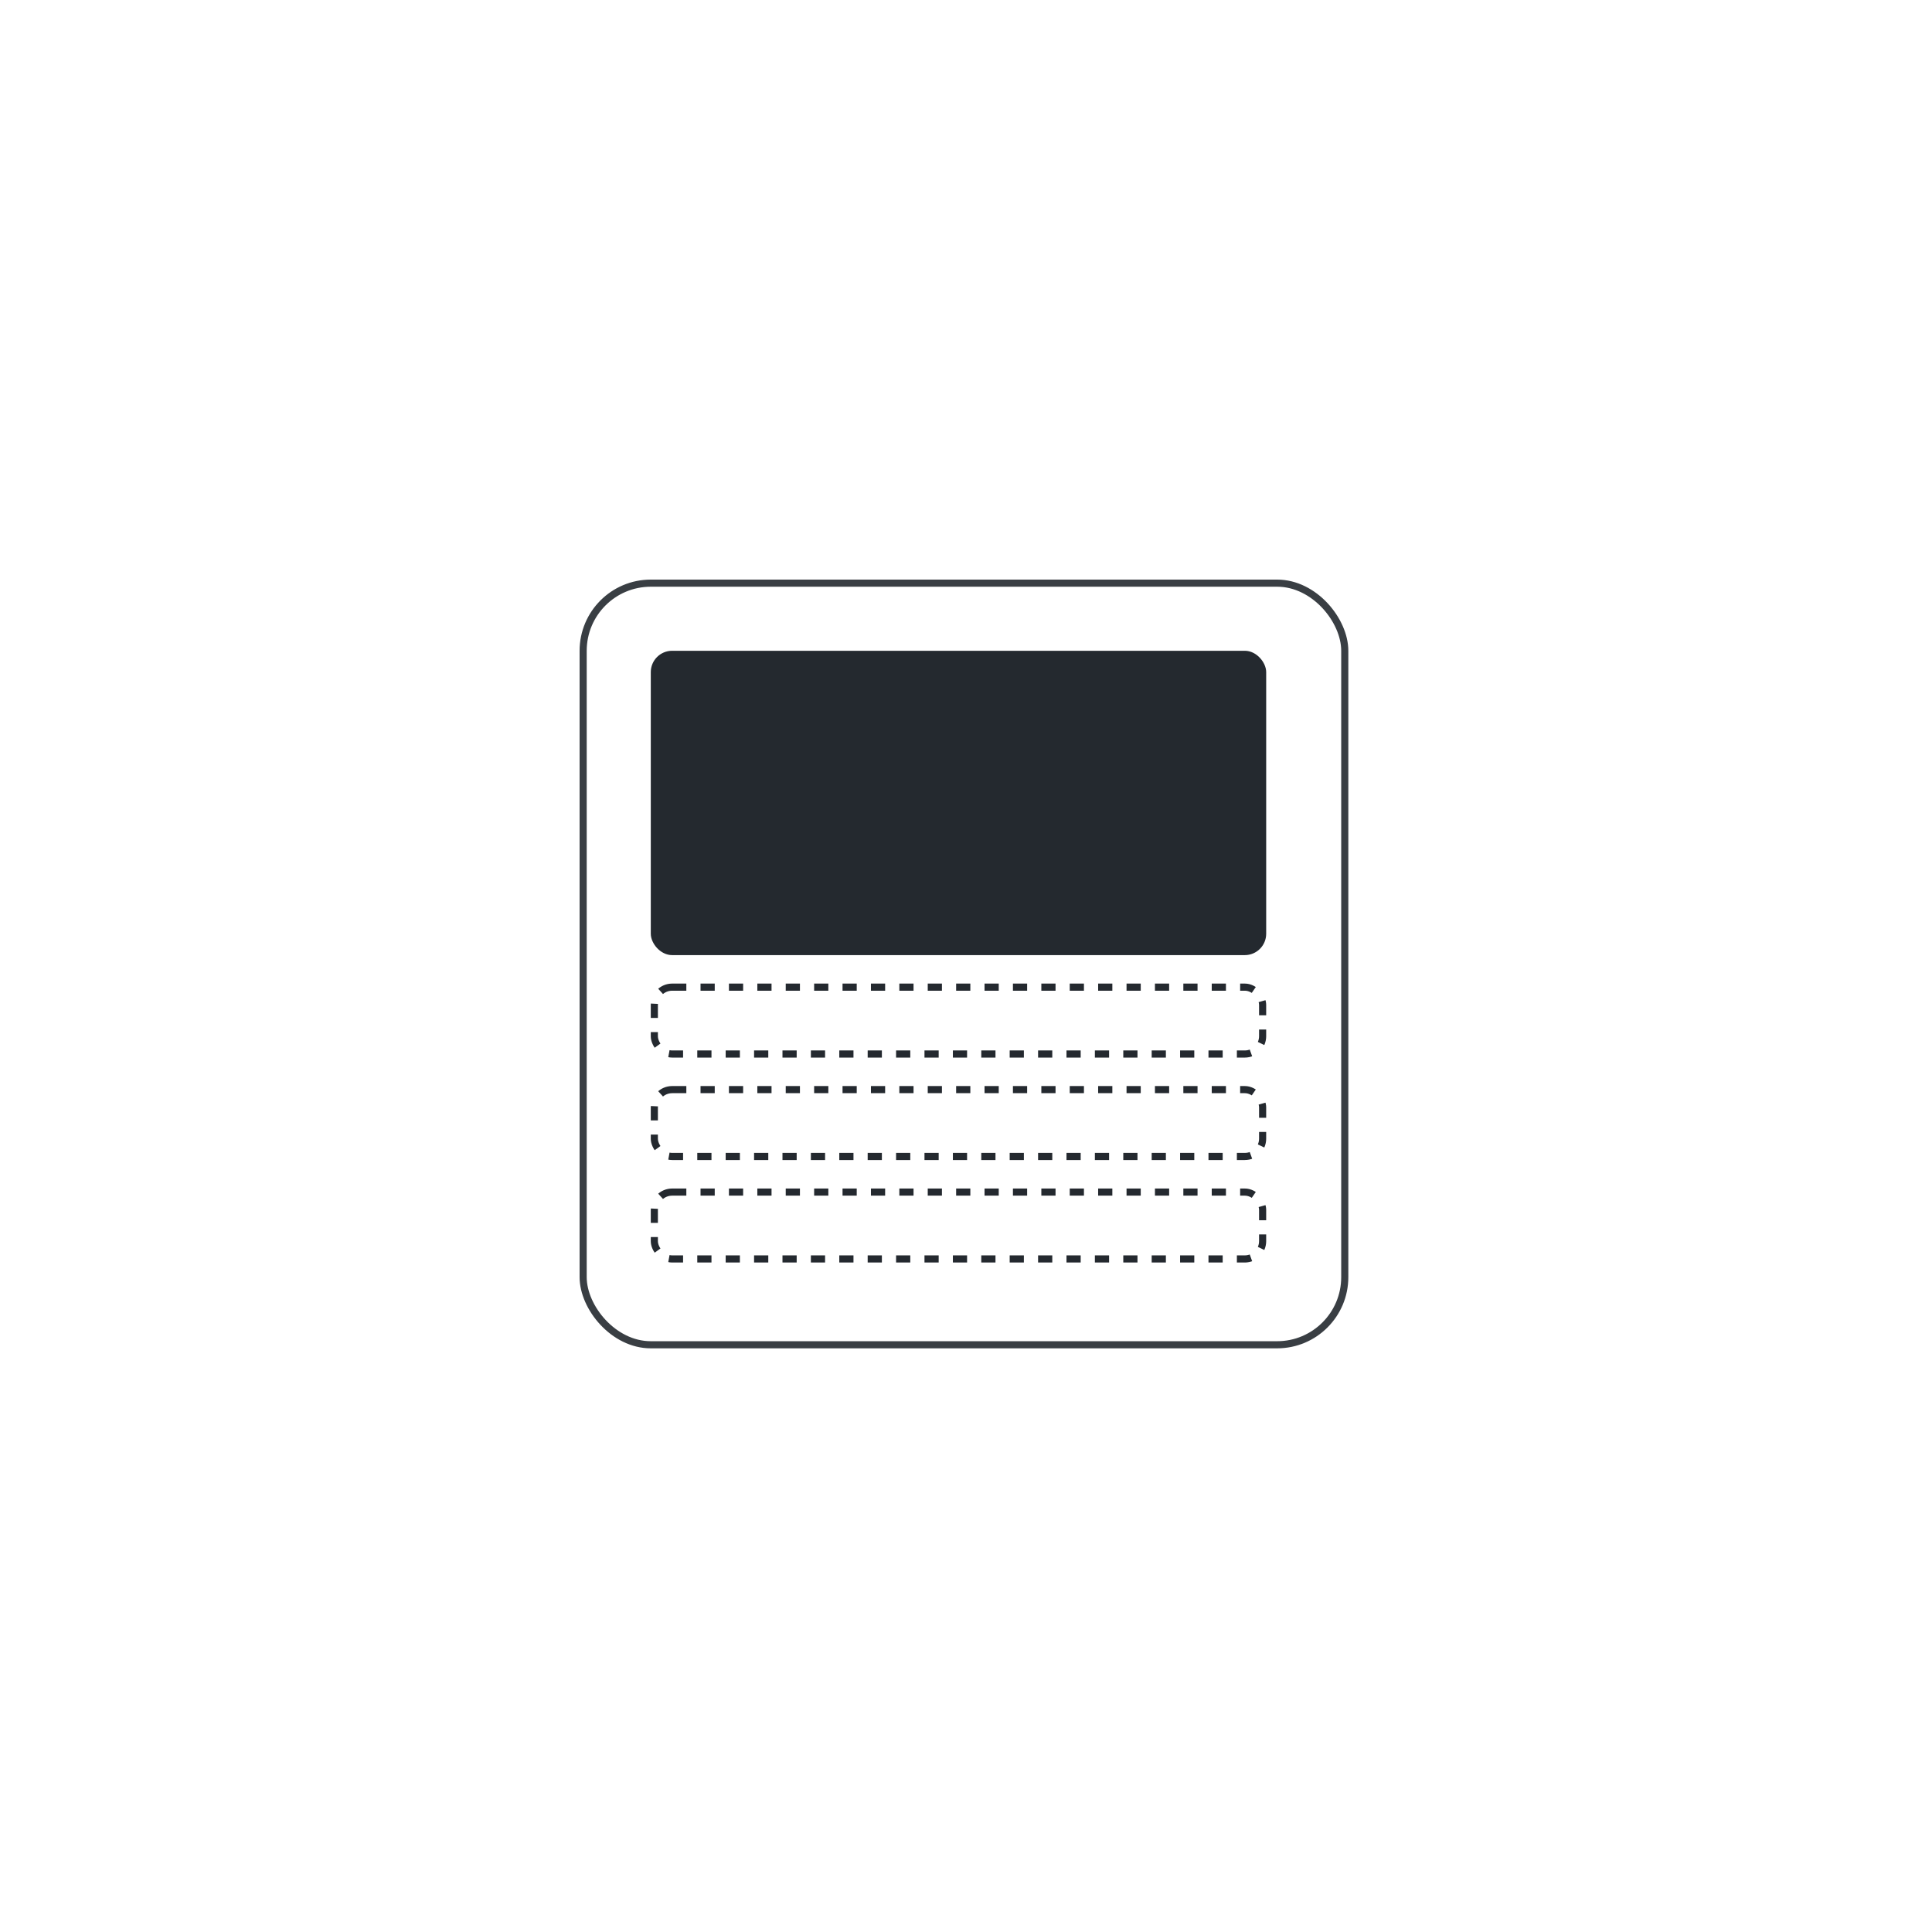<svg width="200" height="200" viewBox="0 0 200 200" fill="none" xmlns="http://www.w3.org/2000/svg">
<rect x="60.368" y="60.368" width="78.842" height="78.842" rx="7" stroke="#24292F" stroke-opacity="0.9" stroke-width="0.737"/>
<rect x="67.369" y="67.368" width="63.706" height="31.505" rx="2.211" fill="#24292F"/>
<rect x="67.737" y="102.189" width="62.969" height="6.923" rx="1.842" stroke="#24292F" stroke-width="0.737" stroke-dasharray="1.47 1.47"/>
<rect x="67.737" y="112.797" width="62.969" height="6.923" rx="1.842" stroke="#24292F" stroke-width="0.737" stroke-dasharray="1.47 1.47"/>
<rect x="67.737" y="123.404" width="62.969" height="6.923" rx="1.842" stroke="#24292F" stroke-width="0.737" stroke-dasharray="1.47 1.47"/>
</svg>
